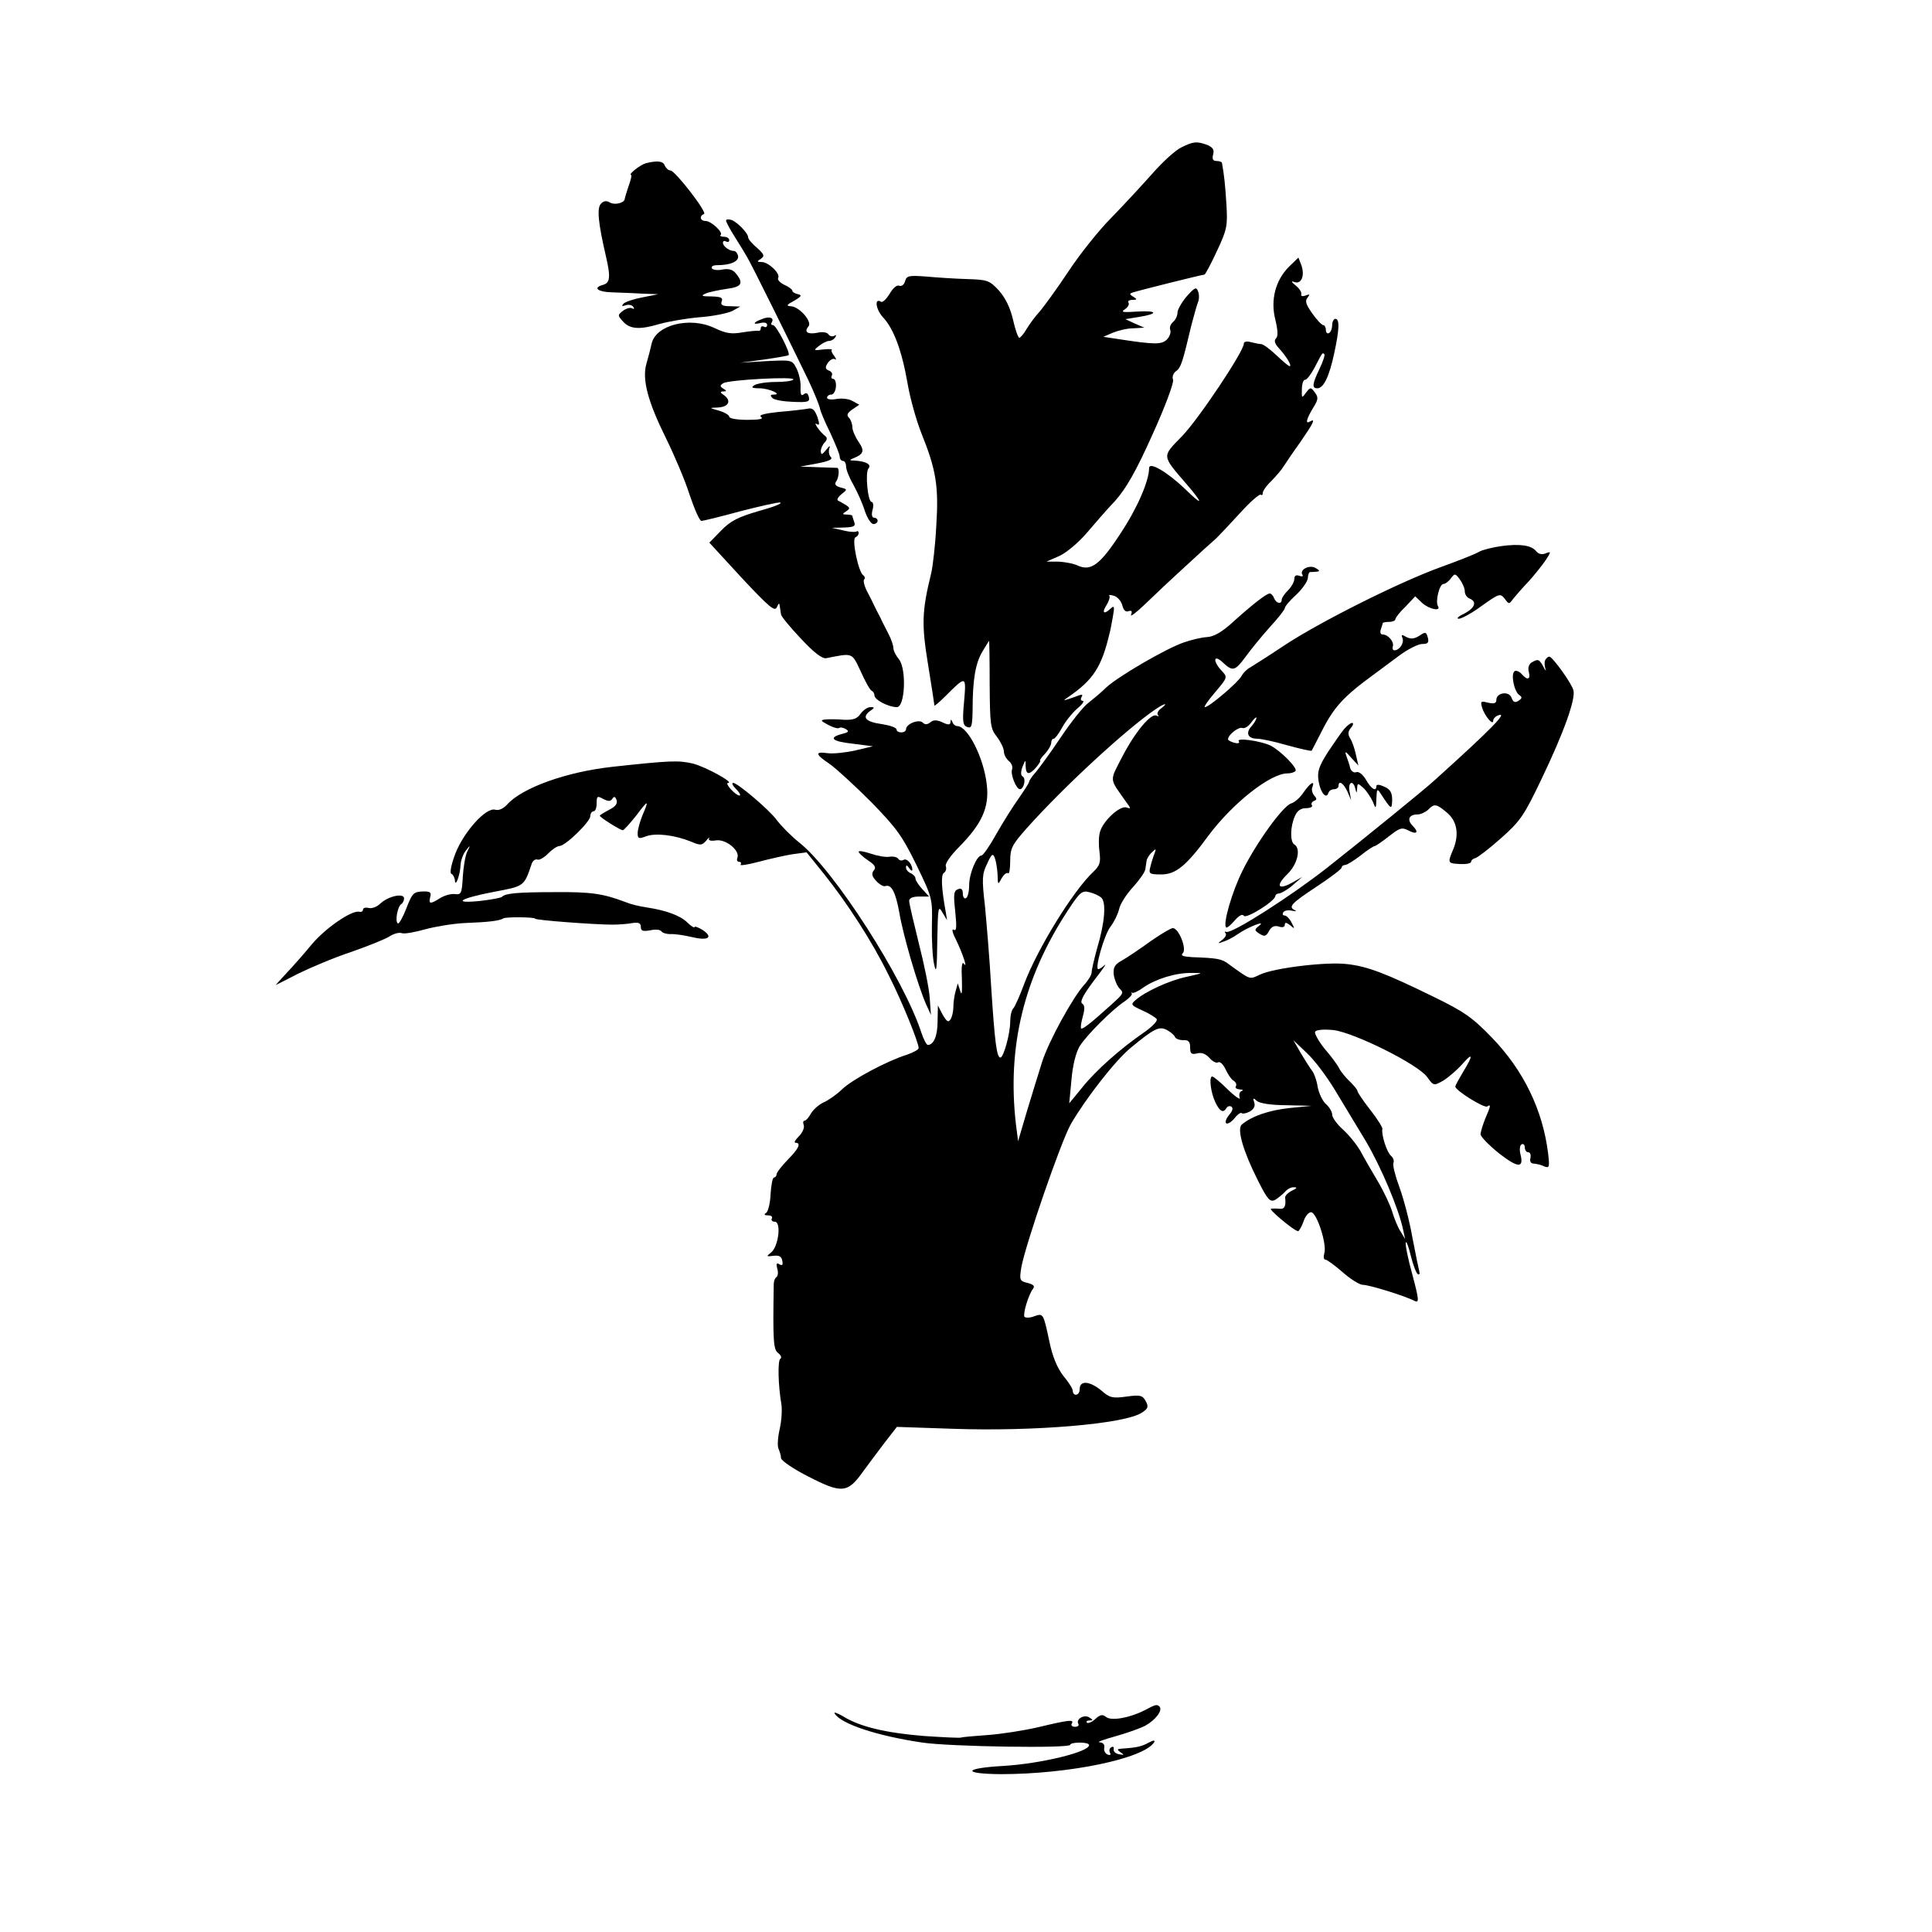 <?xml version="1.0" standalone="no"?>
<!DOCTYPE svg PUBLIC "-//W3C//DTD SVG 20010904//EN"
 "http://www.w3.org/TR/2001/REC-SVG-20010904/DTD/svg10.dtd">
<svg version="1.0" xmlns="http://www.w3.org/2000/svg"
 width="612pt" height="612pt" viewBox="0 0 612 612"
 preserveAspectRatio="xMidYMid meet">
<g transform="translate(0,612) scale(0.1,-0.1)"
fill="#000000" stroke="none">
<path d="M3742 5653 c-19 -9 -59 -46 -90 -81 -32 -36 -90 -99 -130 -140 -41
-41 -102 -118 -137 -171 -35 -53 -76 -109 -90 -126 -15 -16 -34 -42 -43 -57
-9 -16 -20 -28 -23 -28 -4 0 -13 26 -20 57 -9 39 -24 69 -45 93 -30 32 -36 34
-100 36 -38 1 -97 5 -130 8 -55 4 -62 3 -67 -15 -3 -11 -11 -17 -19 -14 -7 3
-20 -8 -30 -26 -10 -16 -22 -28 -27 -25 -22 14 -17 -24 6 -49 34 -36 60 -106
78 -210 8 -47 28 -118 44 -158 46 -114 55 -167 47 -291 -3 -61 -11 -129 -16
-151 -30 -122 -31 -163 -10 -291 11 -68 20 -126 20 -129 0 -2 15 10 33 28 68
68 68 68 61 -15 -6 -64 -4 -76 10 -81 14 -5 16 3 17 56 0 94 9 146 31 183 11
19 21 34 21 34 1 0 2 -62 2 -138 1 -127 2 -140 23 -166 12 -16 22 -37 22 -46
0 -10 7 -23 15 -30 9 -7 14 -19 11 -27 -6 -15 13 -63 25 -63 12 0 20 33 9 40
-7 4 -7 14 -1 31 10 24 10 24 10 2 1 -28 11 -29 34 -3 9 11 14 20 12 20 -3 0
3 10 15 22 11 12 20 28 20 35 0 7 3 13 8 13 4 0 16 16 27 36 10 19 32 46 48
60 16 13 23 24 17 24 -6 0 -8 5 -4 12 5 8 2 9 -9 5 -10 -4 -25 -9 -34 -12 -16
-5 -15 -4 1 7 80 55 106 96 131 203 2 6 6 28 10 50 6 33 5 38 -6 28 -22 -21
-30 -15 -14 10 8 13 12 26 9 30 -3 3 3 3 14 0 11 -3 23 -16 27 -30 4 -16 11
-23 20 -19 10 3 12 0 8 -11 -4 -9 16 6 44 33 28 27 85 81 127 119 42 39 86 79
99 90 12 12 47 49 78 83 31 34 59 58 63 55 3 -3 6 -1 6 5 0 7 12 24 28 39 15
16 32 35 37 44 6 9 29 44 53 77 42 61 51 78 32 67 -16 -10 -12 7 9 42 17 27
18 34 6 50 -13 17 -14 17 -28 -1 -13 -18 -14 -18 -13 11 0 17 5 31 10 30 5 -1
18 16 30 38 26 50 25 49 31 43 3 -2 -4 -23 -15 -46 -23 -48 -25 -62 -7 -62 20
0 38 39 53 109 17 78 18 111 4 111 -5 0 -10 -9 -10 -19 0 -11 -4 -23 -10 -26
-5 -3 -10 1 -10 9 0 9 -4 16 -8 16 -5 0 -21 17 -35 37 -20 28 -24 40 -15 50 8
11 7 12 -6 7 -10 -4 -16 -2 -14 4 2 6 -6 18 -17 27 -16 13 -16 16 -3 11 21 -6
32 22 20 55 l-9 23 -31 -30 c-42 -43 -58 -105 -42 -167 8 -34 9 -52 2 -59 -7
-7 -4 -17 10 -32 22 -24 42 -56 33 -56 -3 0 -22 16 -42 35 -20 19 -42 35 -48
35 -5 0 -20 3 -32 6 -14 4 -23 2 -23 -5 0 -24 -144 -240 -196 -293 -64 -66
-65 -59 15 -152 55 -64 52 -71 -6 -14 -56 53 -113 87 -113 65 0 -40 -37 -126
-90 -206 -65 -100 -94 -121 -135 -103 -14 7 -43 12 -63 13 l-37 0 41 18 c22
10 60 42 85 71 24 28 65 76 92 104 35 40 65 92 118 210 40 88 68 164 65 173
-4 9 1 21 9 27 16 11 21 28 49 146 8 30 17 63 21 73 4 9 4 25 0 34 -5 15 -10
13 -36 -16 -16 -19 -29 -42 -29 -51 0 -10 -6 -23 -14 -30 -8 -6 -12 -18 -9
-25 3 -8 -2 -22 -11 -31 -17 -16 -39 -16 -161 3 l-40 6 30 13 c17 7 46 14 65
14 l35 2 -30 13 -30 14 43 7 c63 10 59 21 -6 17 -45 -3 -53 -2 -39 7 9 6 15
15 12 21 -4 5 2 9 12 9 15 0 16 2 3 10 -13 8 -13 10 0 14 22 7 218 56 225 56
3 0 21 34 40 75 32 68 34 80 30 147 -4 63 -7 92 -14 131 0 4 -8 7 -17 7 -12 0
-15 6 -11 21 4 15 -1 22 -19 30 -34 12 -43 11 -82 -8z"/>
<path d="M2046 5603 c-18 -5 -57 -36 -47 -37 3 -1 -1 -17 -8 -36 -6 -19 -12
-37 -12 -40 -1 -13 -31 -20 -46 -12 -11 7 -21 6 -29 -3 -14 -13 -9 -62 15
-165 16 -69 14 -87 -11 -93 -31 -9 -13 -22 30 -23 21 -1 62 -2 92 -4 l55 -2
-50 -10 c-27 -5 -54 -14 -60 -20 -7 -8 -5 -9 7 -5 10 3 20 1 24 -5 4 -6 3 -8
-3 -5 -6 4 -19 0 -29 -7 -18 -14 -18 -15 0 -35 22 -24 53 -26 116 -7 25 7 81
17 125 21 44 3 91 13 105 20 l25 14 -32 1 c-25 0 -31 4 -27 15 5 12 -2 15 -32
16 -31 0 -35 2 -19 9 11 5 41 11 67 15 48 6 55 18 28 50 -9 11 -23 15 -42 11
-15 -3 -30 -1 -33 4 -3 6 4 10 17 10 42 0 69 12 66 29 -2 9 -8 16 -13 16 -15
0 -35 15 -35 26 0 6 5 7 10 4 6 -3 10 -1 10 4 0 6 -7 11 -17 11 -9 0 -14 3
-10 6 8 8 -30 44 -48 44 -17 0 -21 16 -5 22 12 4 -91 137 -106 138 -7 0 -14 7
-18 15 -5 15 -23 17 -60 8z"/>
<path d="M2300 5421 c0 -4 12 -27 28 -52 15 -24 33 -53 39 -64 13 -21 137
-272 194 -390 18 -38 34 -78 36 -87 1 -9 16 -45 33 -79 16 -35 30 -68 30 -76
0 -7 5 -13 10 -13 6 0 10 -8 10 -17 0 -10 10 -36 23 -58 12 -22 29 -59 36 -82
8 -24 20 -43 28 -43 7 0 13 5 13 10 0 6 -5 10 -11 10 -7 0 -9 10 -5 25 4 14 2
25 -3 25 -12 0 -21 93 -10 106 11 13 -9 23 -44 25 -15 0 -17 2 -7 6 36 14 40
24 20 53 -11 16 -20 37 -20 47 0 10 -5 24 -11 30 -8 8 -5 15 11 26 l22 15 -22
12 c-12 7 -35 9 -51 6 -16 -3 -29 -1 -29 4 0 6 6 10 13 10 7 0 14 11 15 25 1
14 -3 25 -9 25 -5 0 -7 5 -4 10 3 6 -1 13 -9 16 -12 5 -13 10 -4 24 7 10 17
16 23 12 5 -3 4 1 -2 10 -7 8 -11 17 -8 20 3 2 -10 3 -28 1 -30 -4 -31 -3 -13
11 11 9 25 16 32 16 7 0 16 5 20 12 4 6 3 8 -4 4 -6 -3 -14 -1 -18 5 -3 6 -19
9 -34 5 -32 -6 -44 2 -29 20 13 15 -30 64 -57 64 -14 1 -12 5 11 17 24 14 26
18 13 21 -10 2 -18 7 -18 11 0 4 -12 13 -26 19 -14 7 -22 16 -19 22 8 13 -31
50 -52 50 -16 0 -16 2 -3 10 13 9 11 14 -12 35 -16 13 -28 28 -28 33 0 13 -33
47 -52 55 -10 3 -18 3 -18 -2z"/>
<path d="M2413 5109 c-28 -10 -30 -19 -3 -12 12 3 20 0 20 -6 0 -7 -4 -9 -10
-6 -5 3 -10 1 -10 -4 0 -6 -3 -10 -7 -9 -5 1 -28 -1 -52 -5 -35 -6 -52 -3 -88
14 -77 37 -186 10 -199 -50 -3 -14 -10 -42 -16 -62 -15 -51 4 -121 63 -240 26
-53 60 -133 74 -178 15 -44 31 -81 37 -81 6 0 63 14 125 31 63 16 119 29 125
27 7 -3 -25 -15 -69 -27 -65 -19 -89 -31 -119 -62 l-37 -38 103 -112 c87 -93
105 -108 111 -92 6 13 8 14 9 3 1 -8 3 -20 4 -26 0 -6 29 -41 63 -77 41 -44
67 -64 80 -62 86 17 81 19 110 -43 14 -31 29 -58 34 -60 5 -2 9 -9 9 -15 0
-14 45 -37 71 -37 26 0 31 120 7 151 -10 12 -18 28 -18 36 0 8 -7 29 -16 46
-9 18 -21 40 -25 50 -5 9 -13 25 -18 35 -4 9 -15 31 -24 48 -9 17 -13 34 -10
38 4 4 3 10 -3 14 -15 11 -37 116 -24 120 5 2 10 8 10 13 0 6 -3 8 -8 5 -4 -2
-23 -1 -42 4 l-35 8 39 1 c30 1 37 4 32 17 -3 9 -6 18 -6 20 0 2 -8 4 -17 4
-15 0 -16 2 -3 10 13 9 13 11 0 20 -8 5 -19 11 -25 14 -5 2 -1 11 10 20 20 16
20 16 -3 22 -15 4 -19 10 -14 18 10 12 12 45 3 44 -3 0 -31 1 -61 2 l-55 2 54
10 c36 7 50 13 43 20 -6 6 -8 18 -5 27 4 11 1 10 -10 -4 -13 -16 -16 -17 -17
-4 0 8 6 21 12 27 8 8 9 15 3 20 -16 11 -41 47 -28 39 9 -6 10 -1 2 23 -9 23
-16 29 -32 25 -12 -2 -53 -7 -91 -10 -46 -5 -64 -10 -55 -16 9 -6 -6 -9 -43
-9 -32 0 -58 4 -58 10 0 5 -15 14 -32 19 -32 9 -32 9 -6 10 35 1 46 20 23 38
-14 9 -15 13 -4 13 11 0 12 2 0 9 -11 7 -11 10 0 17 17 11 229 22 222 12 -2
-5 -28 -8 -56 -8 -29 0 -59 -5 -67 -10 -12 -7 -8 -10 15 -10 31 0 75 -20 46
-20 -11 0 -12 -3 -4 -11 6 -6 35 -11 65 -12 48 -2 54 0 50 16 -3 12 -8 14 -16
8 -8 -7 -11 0 -10 22 1 18 -5 44 -13 60 -14 27 -14 27 -96 23 l-82 -5 75 10
c41 6 76 12 78 14 7 6 -39 95 -49 95 -6 0 -8 4 -4 9 8 15 -8 20 -32 10z"/>
<path d="M4755 4390 c-28 -4 -60 -12 -70 -18 -11 -7 -65 -28 -120 -48 -133
-48 -388 -176 -499 -250 -48 -32 -97 -63 -107 -69 -10 -5 -21 -17 -26 -26 -9
-19 -103 -99 -116 -99 -5 0 10 21 32 47 40 47 40 48 21 68 -29 31 -26 54 3 27
32 -30 39 -28 73 18 16 22 50 64 76 93 26 28 48 56 48 61 0 5 16 24 36 42 19
18 36 42 37 53 0 11 4 19 7 19 3 0 12 0 20 1 12 1 11 4 -3 12 -20 11 -52 -6
-41 -22 3 -5 -2 -6 -10 -3 -11 4 -16 0 -16 -10 0 -9 -9 -25 -20 -36 -11 -11
-20 -24 -20 -30 0 -15 -17 -12 -24 5 -3 8 -9 15 -14 15 -10 0 -54 -34 -117
-91 -34 -31 -60 -46 -81 -47 -18 -1 -51 -9 -74 -17 -58 -20 -208 -108 -245
-142 -16 -16 -43 -38 -58 -50 -16 -12 -55 -61 -87 -109 -32 -48 -68 -97 -79
-110 -12 -13 -21 -27 -21 -30 0 -4 -15 -27 -33 -53 -18 -25 -50 -76 -71 -113
-21 -38 -42 -68 -47 -68 -15 0 -39 -57 -39 -94 0 -19 -4 -38 -10 -41 -5 -3
-10 3 -10 14 0 14 -5 19 -16 14 -13 -5 -14 -17 -8 -71 5 -49 4 -63 -5 -57 -7
4 -4 -10 7 -31 21 -43 39 -97 25 -76 -6 7 -8 -12 -6 -50 1 -41 0 -54 -5 -38
l-8 25 -7 -25 c-4 -14 -7 -36 -7 -50 0 -14 -4 -31 -9 -39 -7 -11 -12 -7 -25
15 l-15 29 -1 -50 c0 -46 -12 -75 -31 -75 -4 0 -13 17 -20 38 -56 172 -276
515 -387 603 -24 19 -56 51 -72 72 -22 31 -124 117 -137 117 -7 0 -2 -9 13
-24 8 -9 11 -16 6 -16 -5 0 -17 9 -27 20 -10 11 -14 20 -9 20 22 0 -69 50
-110 61 -46 11 -72 10 -256 -10 -145 -16 -286 -66 -334 -120 -12 -13 -26 -19
-37 -16 -29 9 -100 -70 -127 -140 -13 -35 -18 -61 -12 -63 5 -2 10 -11 11 -20
1 -26 17 17 18 49 1 14 8 34 17 45 14 18 15 18 4 -4 -6 -12 -12 -48 -14 -80
-3 -53 -5 -57 -26 -54 -13 1 -33 -5 -46 -13 -31 -20 -37 -19 -31 4 4 15 -1 18
-26 17 -27 -1 -32 -7 -50 -54 -11 -28 -23 -50 -27 -47 -9 6 -1 53 11 61 5 3 9
11 9 18 0 18 -49 8 -75 -16 -11 -11 -28 -17 -37 -14 -10 2 -18 0 -18 -5 0 -6
-6 -9 -12 -7 -24 5 -106 -51 -150 -103 -23 -28 -59 -69 -79 -90 -20 -22 -36
-39 -35 -39 0 0 33 16 71 36 39 19 114 51 169 69 54 19 109 41 122 50 13 8 29
12 37 9 8 -3 41 3 73 12 33 9 88 18 124 20 79 3 112 7 125 15 8 5 100 4 100
-1 0 -5 191 -19 245 -19 19 0 47 2 63 5 20 3 27 0 27 -12 0 -13 6 -15 30 -11
16 4 32 2 35 -3 3 -5 16 -9 28 -9 12 1 42 -3 67 -9 53 -13 71 -2 36 22 -15 9
-26 13 -26 9 0 -3 -11 3 -24 16 -22 21 -66 37 -124 46 -32 5 -52 10 -72 18
-69 26 -107 32 -220 31 -124 0 -160 -4 -170 -15 -3 -3 -34 -9 -70 -13 -90 -9
-64 8 45 29 96 18 95 17 119 88 3 10 12 17 19 14 6 -2 22 7 34 20 12 12 28 23
35 23 19 0 98 77 98 95 0 8 5 15 10 15 6 0 10 11 10 25 0 23 2 25 21 14 16 -8
23 -8 29 1 5 8 9 7 13 -4 4 -11 -3 -21 -23 -31 -17 -9 -30 -17 -30 -19 0 -5
65 -46 73 -46 3 0 22 21 42 46 39 52 42 52 20 1 -8 -20 -15 -45 -15 -56 0 -18
3 -19 27 -10 30 11 90 4 142 -17 30 -13 35 -12 48 3 8 10 12 13 9 7 -3 -6 5
-9 23 -6 31 4 75 -32 67 -55 -3 -7 -1 -13 5 -13 6 0 8 -4 5 -9 -3 -4 23 0 57
9 34 9 82 20 107 24 l45 6 54 -67 c76 -95 154 -216 205 -320 42 -82 96 -215
96 -233 0 -5 -17 -14 -37 -21 -64 -20 -172 -78 -205 -109 -16 -16 -43 -35 -59
-42 -15 -7 -33 -23 -40 -35 -7 -13 -16 -23 -20 -23 -5 0 -6 -6 -3 -14 3 -8 -4
-24 -15 -35 -12 -12 -17 -21 -11 -21 19 0 10 -19 -25 -54 -19 -20 -35 -40 -35
-46 0 -5 -4 -10 -8 -10 -5 0 -9 -24 -11 -52 -1 -29 -8 -56 -14 -60 -8 -5 -6
-8 6 -8 10 0 15 -4 12 -10 -3 -5 1 -10 9 -10 22 0 12 -80 -12 -98 -15 -12 -15
-13 8 -10 18 2 26 -2 28 -16 3 -13 0 -16 -9 -11 -9 6 -11 2 -7 -13 4 -12 2
-24 -2 -27 -5 -3 -9 -13 -9 -23 -3 -182 -1 -207 14 -218 9 -7 12 -15 7 -18 -9
-5 -7 -85 3 -143 3 -17 1 -52 -5 -79 -6 -26 -8 -54 -4 -63 4 -9 8 -22 8 -30 1
-8 40 -35 88 -59 103 -53 123 -52 170 14 18 25 50 67 71 95 l38 49 177 -6
c256 -9 544 15 599 51 20 13 22 19 12 37 -10 18 -17 20 -61 14 -43 -6 -53 -4
-79 19 -38 31 -69 33 -69 4 0 -20 -21 -24 -22 -4 0 6 -13 27 -30 47 -19 25
-34 60 -44 109 -19 89 -19 90 -49 79 -13 -5 -27 -5 -30 -1 -5 10 13 70 27 88
7 9 2 14 -17 19 -25 6 -26 9 -20 48 12 70 125 398 157 455 47 81 141 202 190
242 75 62 90 69 115 56 12 -7 23 -16 25 -22 2 -5 13 -10 26 -10 17 1 22 -5 22
-23 0 -20 4 -23 22 -19 14 4 27 -1 39 -14 10 -12 23 -18 28 -14 6 3 16 -7 23
-22 7 -15 18 -32 25 -36 8 -5 11 -12 8 -18 -4 -5 2 -9 12 -10 10 0 13 -3 6 -5
-7 -3 -9 -12 -6 -21 4 -9 -13 2 -37 25 -23 23 -46 42 -50 42 -11 0 -5 -51 10
-82 14 -29 25 -35 35 -18 4 6 11 8 16 4 6 -4 3 -14 -7 -25 -9 -11 -14 -22 -10
-27 4 -4 16 3 26 15 9 12 20 20 23 17 3 -3 15 -1 26 5 13 8 18 17 14 29 -5 14
-3 15 8 5 8 -8 45 -14 94 -14 l80 -2 -71 -7 c-63 -7 -118 -25 -150 -52 -17
-13 4 -85 50 -176 31 -62 39 -71 55 -63 10 6 23 17 31 25 7 9 20 16 29 15 11
0 10 -3 -7 -11 -12 -6 -22 -16 -21 -22 3 -27 -2 -37 -18 -35 -10 1 -22 1 -27
0 -9 -1 74 -71 86 -71 3 0 11 14 17 30 5 17 16 30 24 30 18 0 51 -102 42 -130
-3 -11 -2 -20 3 -20 5 0 30 -18 55 -40 25 -22 54 -40 64 -40 21 0 136 -36 164
-51 15 -7 14 4 -7 83 -14 50 -23 96 -21 102 2 6 9 -13 16 -42 7 -28 17 -55 22
-58 5 -3 7 1 5 8 -2 7 -12 56 -22 108 -9 52 -28 124 -41 159 -13 35 -22 70
-19 77 3 7 -1 17 -8 23 -13 11 -31 67 -27 85 1 4 -16 32 -39 61 -22 28 -40 55
-40 59 0 4 -11 17 -23 29 -13 12 -29 31 -35 43 -6 12 -27 40 -47 63 -19 24
-32 48 -29 53 4 6 27 8 58 5 66 -8 269 -109 297 -149 20 -28 21 -28 51 -11 16
10 43 33 59 51 35 40 37 31 4 -23 -13 -22 -25 -43 -25 -47 0 -12 91 -69 101
-63 12 8 12 3 -6 -38 -8 -20 -15 -43 -15 -50 0 -8 27 -35 59 -61 61 -47 79
-47 67 -1 -3 13 -2 27 4 30 5 3 10 -1 10 -9 0 -9 5 -16 11 -16 6 0 9 -8 7 -18
-3 -11 1 -18 11 -18 9 -1 24 -4 33 -9 16 -6 17 -2 12 41 -17 138 -78 264 -179
368 -60 62 -86 81 -185 129 -151 74 -209 96 -273 103 -64 8 -230 -12 -275 -33
-35 -16 -28 -19 -100 33 -22 17 -36 19 -116 22 -30 2 -37 5 -29 13 13 13 -13
79 -32 79 -6 0 -38 -19 -71 -42 -33 -24 -73 -51 -89 -60 -24 -13 -29 -22 -27
-45 2 -15 10 -35 18 -44 16 -17 19 -12 -69 -90 -26 -23 -49 -40 -52 -37 -3 2
0 20 5 38 7 25 6 36 -2 41 -8 5 3 27 36 71 27 35 43 57 35 51 -7 -7 -16 -13
-20 -13 -12 0 19 110 39 135 11 14 23 39 27 55 3 16 23 47 44 70 21 23 38 48
39 56 1 8 3 20 4 27 1 7 8 19 17 27 13 13 14 12 8 -4 -4 -10 -10 -29 -13 -42
-6 -22 -3 -24 35 -24 45 0 79 27 149 123 77 103 196 197 250 197 12 0 23 4 26
8 6 10 -48 64 -79 80 -31 15 -109 26 -101 14 4 -6 -2 -8 -14 -5 -11 3 -20 8
-20 11 0 14 33 40 45 36 7 -3 20 5 29 18 9 12 16 18 16 14 0 -5 -7 -17 -16
-27 -19 -21 -11 -39 18 -39 12 0 55 -9 96 -21 40 -11 75 -19 77 -17 1 2 15 28
30 58 40 80 70 113 169 185 15 11 50 37 78 58 27 20 60 37 73 37 18 0 22 4 18
20 -5 19 -8 19 -27 6 -16 -10 -27 -11 -41 -4 -15 9 -17 8 -12 -4 5 -16 -10
-38 -26 -38 -5 0 -7 6 -5 12 5 15 -15 38 -32 38 -7 0 -9 7 -6 16 3 9 6 18 6
20 0 2 9 4 20 4 11 0 20 4 20 8 0 5 14 23 32 40 l31 33 22 -21 c22 -20 61 -28
50 -10 -9 15 5 70 17 70 6 0 17 8 24 18 12 16 14 16 28 -3 8 -11 16 -28 16
-38 0 -10 7 -20 15 -23 25 -10 17 -30 -17 -48 -18 -8 -26 -16 -17 -16 9 0 42
18 73 41 55 39 58 40 72 23 14 -19 14 -19 28 0 8 10 30 35 49 55 18 20 42 50
53 66 18 28 18 29 0 22 -11 -5 -23 -2 -30 7 -15 19 -52 24 -111 16z m-1077
-514 c-10 -7 -14 -17 -10 -21 4 -5 2 -5 -4 -2 -17 10 -68 -51 -109 -130 -41
-80 -42 -66 12 -143 16 -21 16 -23 2 -18 -21 8 -77 -44 -85 -79 -4 -13 -4 -42
-1 -63 4 -32 1 -42 -20 -62 -63 -59 -176 -242 -218 -353 -14 -38 -30 -74 -35
-79 -6 -6 -10 -25 -10 -43 0 -37 -21 -113 -31 -113 -12 0 -18 52 -29 220 -5
91 -15 208 -20 261 -10 85 -9 101 7 133 14 31 18 34 24 19 4 -10 8 -34 9 -53
1 -34 1 -34 13 -12 7 12 16 19 20 16 4 -4 7 13 7 38 0 41 6 52 52 104 117 131
313 312 408 377 29 20 43 22 18 3z m-190 -599 c17 -14 12 -79 -13 -162 -9 -33
-17 -67 -17 -75 0 -8 -11 -26 -24 -40 -36 -40 -112 -178 -133 -244 -11 -34
-32 -104 -48 -156 l-28 -95 -7 55 c-28 244 25 464 166 678 36 55 44 62 66 56
14 -3 31 -11 38 -17z m272 -251 c-57 -12 -132 -47 -163 -74 -16 -14 -15 -16
22 -33 21 -9 41 -22 45 -27 4 -6 -15 -25 -41 -43 -74 -51 -151 -119 -195 -174
l-41 -50 7 74 c4 47 14 86 26 107 23 36 104 117 144 143 14 10 24 21 21 24 -3
4 -2 5 1 2 4 -2 20 5 36 17 39 27 103 47 153 46 39 0 38 0 -15 -12z m467 -356
c25 -41 69 -115 99 -164 48 -81 105 -215 119 -283 l6 -28 -15 25 c-9 14 -20
42 -26 62 -6 20 -26 63 -45 95 -19 32 -44 75 -55 96 -12 21 -37 52 -56 69 -19
17 -34 38 -34 47 0 9 -9 24 -19 33 -11 9 -23 34 -27 55 -3 21 -12 45 -19 53
-6 8 -22 33 -35 55 l-23 40 42 -40 c24 -22 63 -74 88 -115z"/>
<path d="M4896 4031 c-4 -5 -4 -17 -1 -28 4 -11 1 -9 -6 5 -13 24 -17 26 -38
13 -8 -5 -12 -18 -8 -30 6 -24 -5 -27 -23 -6 -7 8 -17 12 -22 9 -13 -8 -2 -65
15 -76 9 -6 9 -10 -3 -18 -11 -7 -17 -4 -22 10 -8 22 -48 16 -48 -7 0 -11 -7
-13 -26 -9 -23 6 -25 5 -19 -16 8 -26 35 -58 35 -41 0 6 7 14 16 17 32 12 -19
-41 -201 -205 -30 -28 -226 -187 -340 -277 -116 -91 -302 -210 -320 -204 -5 2
-7 0 -3 -4 4 -4 0 -13 -10 -21 -16 -12 -15 -13 3 -6 11 3 32 14 46 24 33 23
93 46 67 26 -15 -12 -15 -14 2 -25 16 -10 21 -8 30 9 8 14 17 18 31 14 11 -4
19 -2 19 6 0 8 5 7 17 -2 15 -13 15 -12 4 9 -6 12 -16 22 -22 22 -6 0 -7 5 -4
10 4 6 16 8 28 5 12 -2 16 -2 10 1 -24 11 -13 22 67 75 44 29 80 56 80 61 0 4
5 8 11 8 6 0 28 14 49 30 21 17 41 30 45 30 3 0 23 14 45 31 33 26 41 29 60
19 28 -15 36 -7 15 14 -19 19 -12 36 15 36 10 0 25 7 34 15 19 20 26 19 58 -8
33 -26 41 -69 22 -116 -19 -45 -19 -46 21 -48 19 -1 35 2 35 7 0 5 6 10 14 12
7 2 44 30 81 63 61 54 73 72 127 185 73 152 110 257 102 284 -7 24 -66 105
-76 106 -4 0 -9 -4 -12 -9z"/>
<path d="M2726 3859 c-11 -16 -23 -20 -53 -19 -21 2 -47 2 -58 1 -17 -2 -16
-4 8 -17 15 -8 31 -13 35 -10 4 3 14 1 22 -4 11 -7 7 -10 -13 -15 -45 -12 -31
-24 36 -31 l62 -8 -55 -13 c-30 -7 -70 -11 -87 -9 -43 6 -41 -3 5 -34 20 -14
79 -68 131 -120 81 -83 99 -108 144 -200 50 -103 51 -107 49 -190 -1 -47 2
-103 7 -125 7 -32 9 -16 10 75 2 106 3 113 16 90 l15 -25 -4 25 c-14 77 -16
119 -6 125 6 4 9 13 6 21 -3 8 15 34 42 61 72 73 96 125 88 196 -9 85 -60 187
-94 187 -6 0 -13 6 -15 13 -4 9 -6 9 -6 0 -1 -10 -7 -10 -26 -1 -18 8 -28 8
-38 0 -10 -8 -17 -8 -24 -1 -12 12 -53 -4 -53 -21 0 -6 -7 -10 -15 -10 -8 0
-15 4 -15 9 0 6 -20 13 -45 17 -52 7 -66 21 -40 41 16 11 17 13 2 13 -9 0 -22
-9 -31 -21z"/>
<path d="M4258 3811 c-9 -11 -32 -44 -52 -74 -29 -46 -34 -62 -29 -92 6 -36
24 -58 31 -37 2 7 10 12 18 12 8 0 14 5 14 10 0 20 16 9 28 -17 l12 -28 -5 28
c-6 29 11 38 18 10 4 -17 5 -17 6 0 1 17 2 17 21 0 10 -10 23 -30 29 -43 9
-24 10 -23 11 10 1 31 3 33 13 17 34 -52 36 -54 37 -21 0 23 -6 34 -25 42 -15
7 -25 8 -25 2 0 -19 -16 -10 -33 20 -10 17 -23 27 -31 24 -7 -3 -16 3 -19 13
-2 10 -8 27 -12 38 -6 17 -3 16 15 -5 l23 -25 -8 35 c-4 19 -12 42 -18 51 -8
13 -7 22 2 33 8 9 9 16 4 16 -5 0 -16 -9 -25 -19z"/>
<path d="M4130 3611 c-11 -17 -29 -33 -40 -36 -26 -8 -110 -124 -154 -213 -33
-66 -63 -169 -52 -180 3 -2 15 8 27 22 14 16 25 22 29 15 7 -11 100 47 100 63
0 4 6 8 13 8 6 1 26 12 42 26 l30 26 -32 -18 c-45 -25 -53 -10 -15 27 32 31
44 81 22 94 -14 8 -13 58 2 90 7 17 19 25 35 25 13 0 22 4 19 9 -4 5 0 11 6
14 10 3 10 7 1 17 -6 7 -9 19 -6 26 9 23 -5 16 -27 -15z"/>
<path d="M2720 3422 c0 -4 13 -16 29 -27 23 -15 27 -23 19 -32 -8 -10 -6 -19
7 -33 10 -11 23 -19 29 -17 20 7 33 -19 45 -85 12 -72 59 -231 84 -288 l16
-35 -4 55 c-2 30 -18 108 -35 174 -16 65 -30 124 -30 132 0 9 11 14 32 14 l31
0 -21 23 c-12 13 -22 28 -22 34 0 6 -7 13 -15 17 -8 3 -15 11 -15 18 0 9 3 8
10 -2 5 -8 10 -10 10 -5 0 18 -18 38 -28 31 -6 -3 -13 -2 -17 4 -3 5 -16 8
-28 6 -12 -2 -39 3 -59 10 -21 7 -38 10 -38 6z"/>
<path d="M3625 702 c-47 -24 -105 -34 -121 -21 -11 9 -19 8 -34 -6 -11 -10
-23 -15 -27 -12 -3 4 0 7 8 7 12 0 12 2 -1 10 -16 10 -43 -6 -34 -21 3 -5 -2
-9 -11 -9 -9 0 -13 5 -10 10 9 14 -9 12 -105 -11 -47 -11 -119 -22 -160 -25
-41 -3 -79 -6 -85 -8 -5 -2 -59 1 -120 5 -120 10 -201 29 -254 62 -19 11 -31
15 -27 9 20 -33 135 -71 278 -92 87 -13 468 -19 468 -7 0 4 14 7 30 7 17 0 30
-3 30 -8 0 -22 -154 -59 -272 -66 -126 -7 -132 -25 -8 -26 216 0 453 49 486
101 4 7 -2 7 -17 -1 -22 -12 -37 -16 -84 -19 -17 -1 -18 -3 -5 -12 12 -8 11
-9 -5 -6 -11 2 -19 9 -17 16 1 7 -2 10 -8 6 -6 -3 -7 -11 -4 -17 4 -6 1 -9 -7
-6 -8 3 -13 12 -11 22 2 10 -4 16 -15 17 -10 0 11 8 47 18 36 10 79 25 97 34
33 18 57 49 46 61 -8 8 -12 7 -48 -12z"/>
</g>
</svg>
